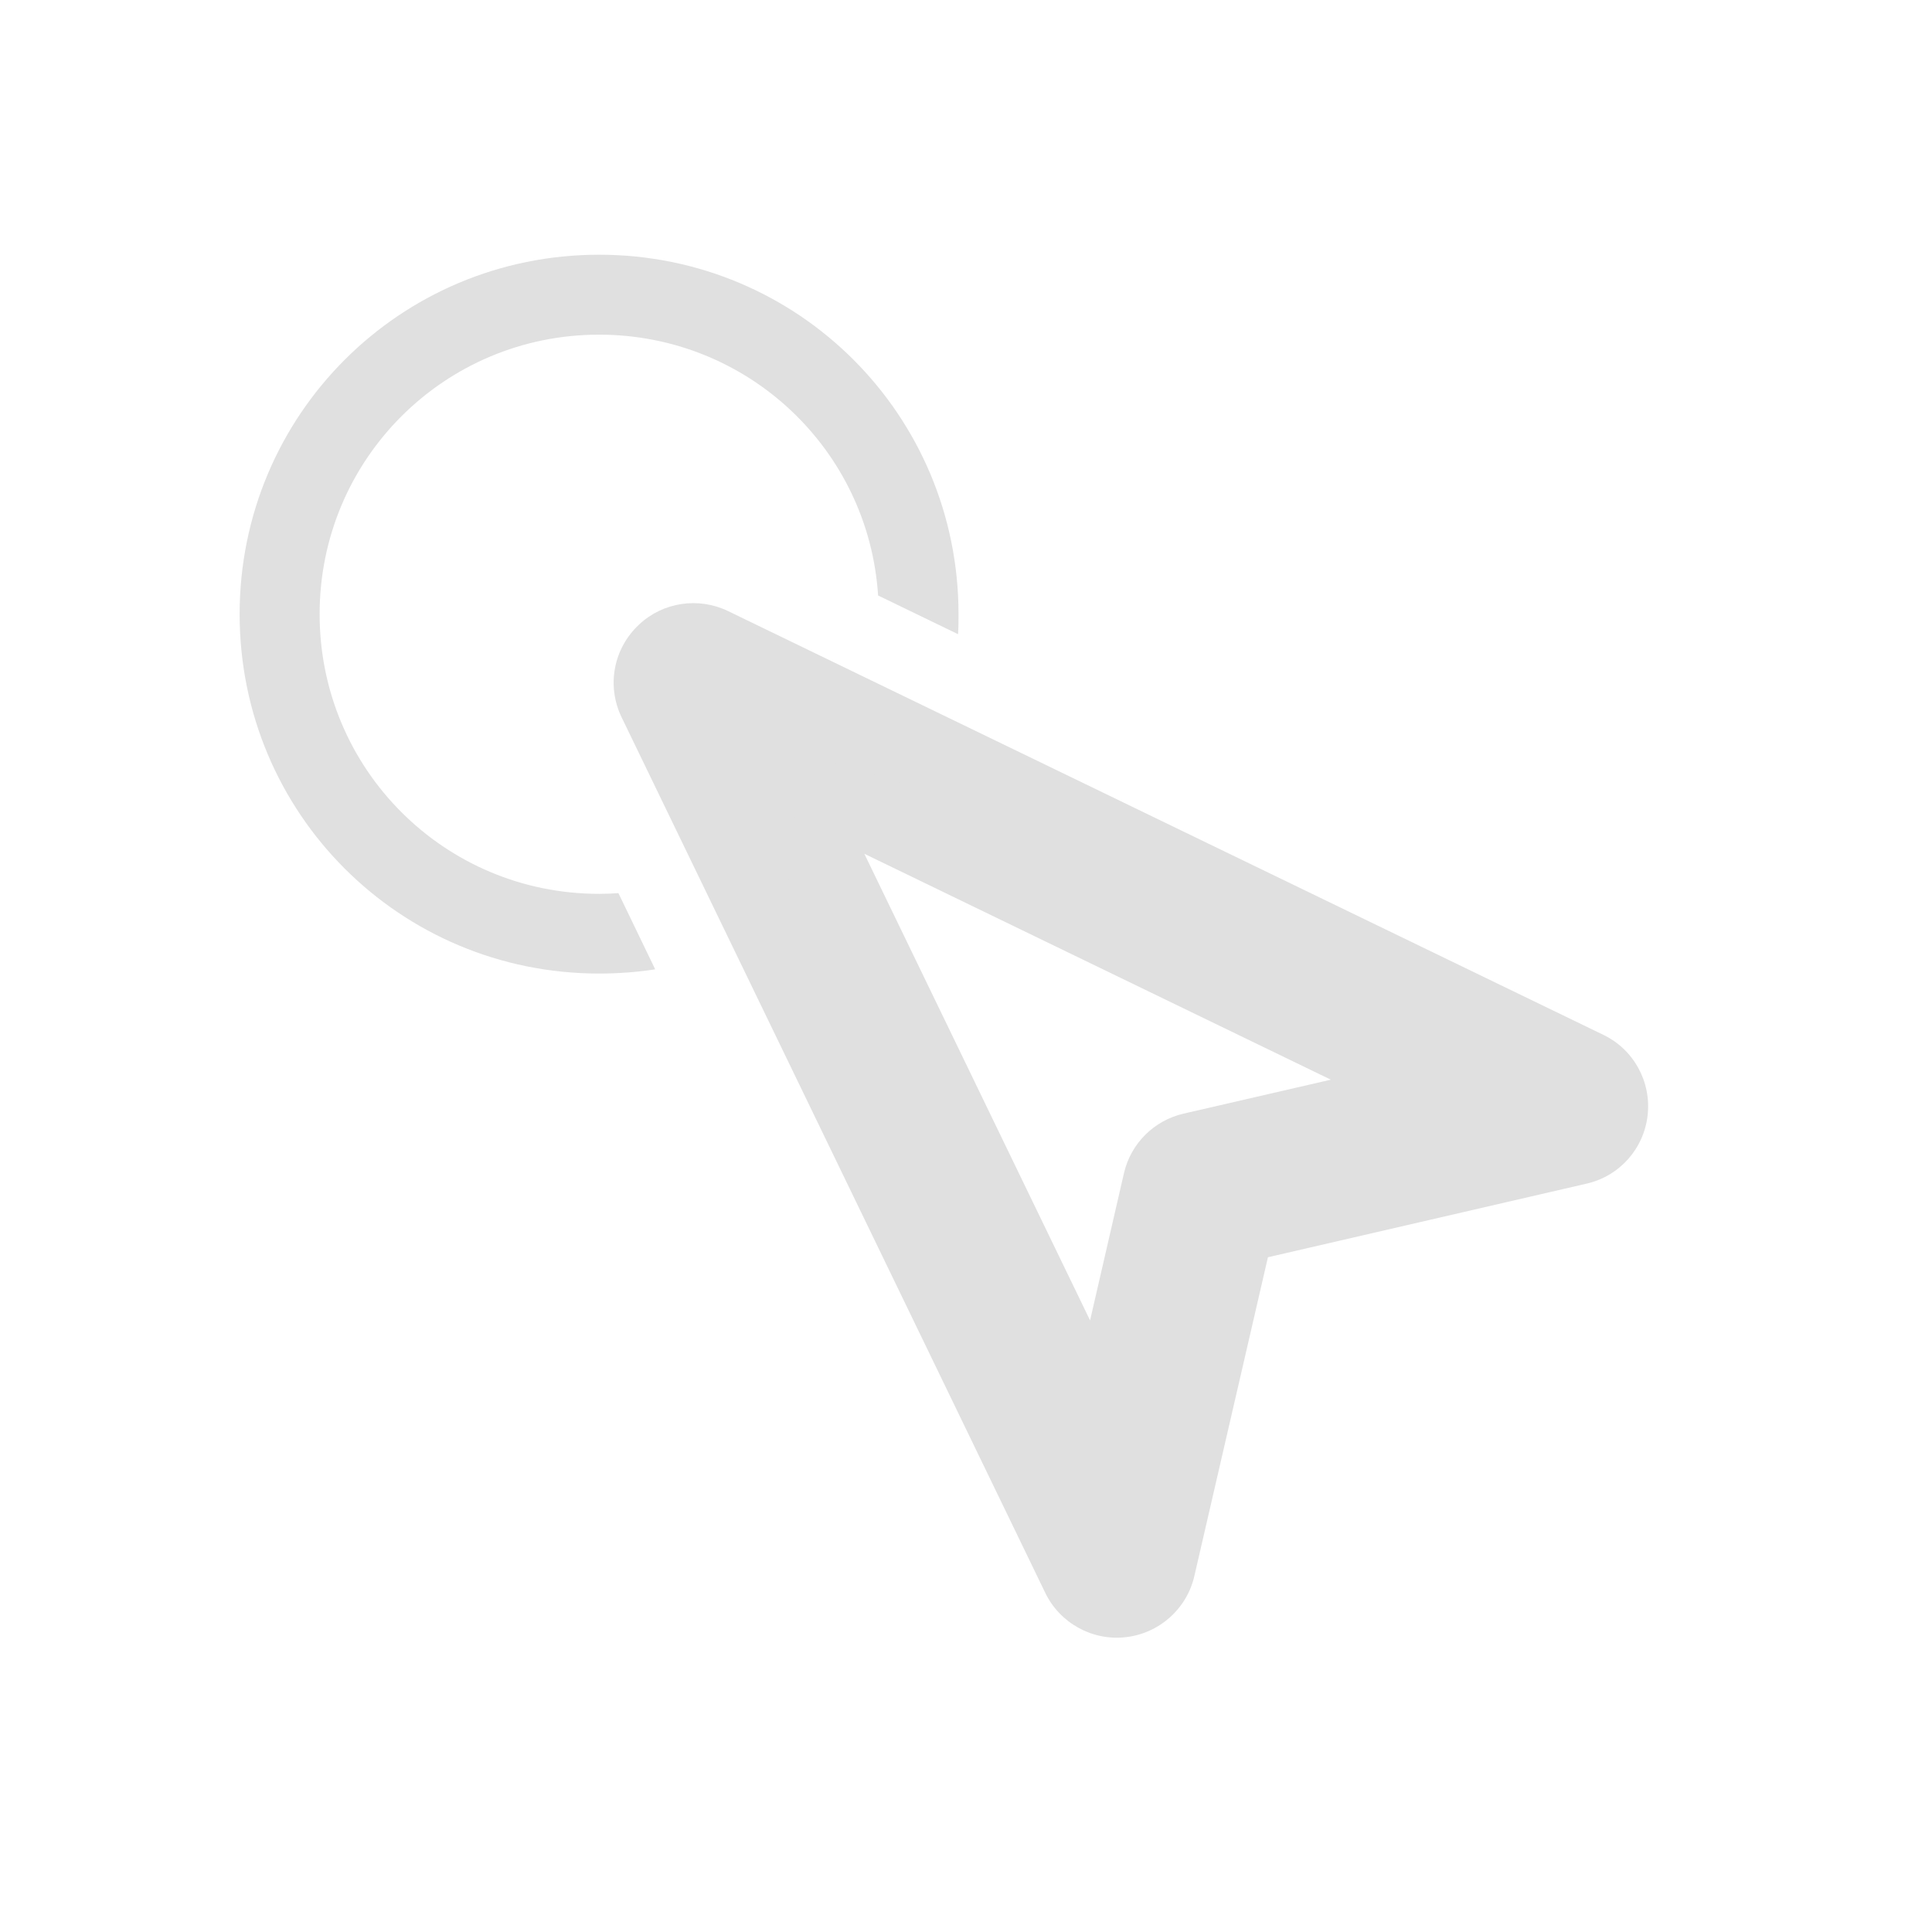 <svg height="32" viewBox="0 0 32 32" width="32" xmlns="http://www.w3.org/2000/svg"><g fill="#e0e0e0"><path d="m10.586 10.344c-.426.395-.543 1.016-.289 1.539l7.016 14.5c.242.5.777.797 1.332.734.555-.062 1.012-.469 1.137-1.012l1.219-5.281 5.277-1.219c.547-.125.949-.578 1.012-1.133.062-.555-.23-1.09-.734-1.332l-14.5-7.02c-.488-.234-1.074-.148-1.469.223zm3.73 3.797 7.727 3.742-2.438.562c-.492.113-.875.496-.988.984l-.562 2.441zm0 0"/><path d="m9.922 4.219c-3.297 0-5.953 2.656-5.953 5.953 0 3.301 2.656 5.953 5.953 5.953.316 0 .629-.023.93-.07l-.609-1.262c-.105.008-.211.012-.32.012-2.562 0-4.629-2.066-4.629-4.633 0-2.562 2.066-4.629 4.629-4.629 2.461 0 4.465 1.902 4.621 4.32l1.324.641c.008-.109.008-.219.008-.332 0-3.297-2.652-5.953-5.953-5.953zm4.012 8.277c-.121.207-.258.406-.41.594.395-.297.922-.348 1.367-.133l.238.117zm-.742.961c-.148.148-.305.285-.473.41l.41.848c-.191-.402-.168-.875.062-1.258zm0 0"/></g></svg>